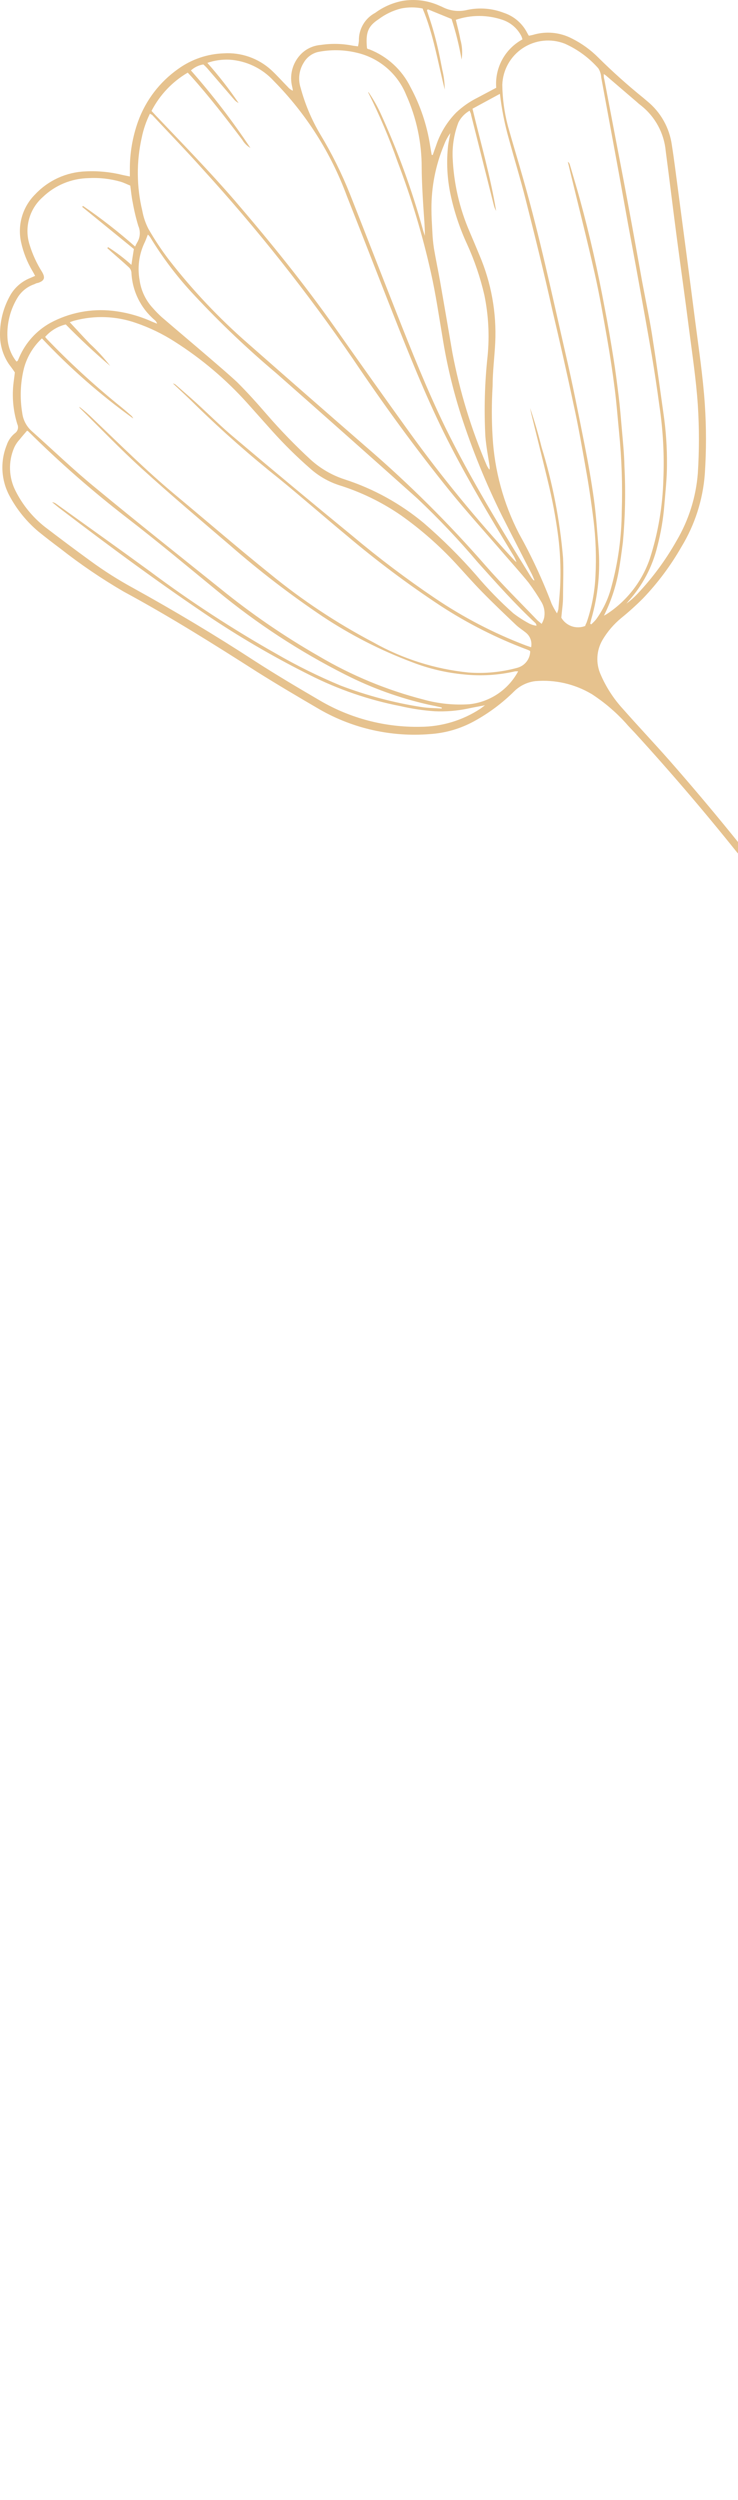 <svg width="215" height="728" viewBox="0 0 215 728" fill="none" xmlns="http://www.w3.org/2000/svg">
<path d="M4.324 108.444C3.75 107.583 3.152 106.769 2.602 106.052C1.045 103.746 0.151 101.057 0.02 98.277C-0.162 93.888 0.917 89.538 3.129 85.742C4.448 83.573 6.437 81.894 8.796 80.958L10.231 80.336C9.944 79.786 9.705 79.331 9.442 78.901C7.899 76.306 6.784 73.478 6.142 70.528C5.599 68.051 5.69 65.477 6.404 63.043C7.119 60.61 8.435 58.396 10.231 56.606C14.048 52.533 19.315 50.127 24.891 49.908C28.535 49.719 32.186 50.074 35.725 50.96L37.83 51.391C37.83 50.649 37.83 50.051 37.83 49.453C37.795 44.653 38.605 39.884 40.221 35.363C42.455 29.193 46.529 23.858 51.892 20.078C55.773 17.273 60.403 15.69 65.189 15.533C67.684 15.374 70.185 15.715 72.547 16.537C74.908 17.358 77.082 18.644 78.94 20.317C80.662 21.896 82.216 23.666 83.866 25.34C84.256 25.804 84.747 26.172 85.301 26.417C85.301 25.843 85.086 25.245 84.99 24.671C84.674 23.013 84.78 21.303 85.298 19.698C85.816 18.093 86.73 16.644 87.956 15.485C89.453 14.097 91.374 13.255 93.409 13.092C96.538 12.614 99.727 12.686 102.831 13.308L104.29 13.499C104.42 12.965 104.508 12.421 104.553 11.873C104.511 10.208 104.935 8.565 105.775 7.128C106.616 5.691 107.841 4.518 109.312 3.739C111.653 2.012 114.349 0.827 117.204 0.27C120.768 -0.345 124.434 0.096 127.751 1.538L128.803 1.993C131.064 3.19 133.689 3.505 136.169 2.878C139.717 2.132 143.406 2.431 146.787 3.739C149.743 4.718 152.192 6.824 153.603 9.6C153.746 9.88 153.906 10.152 154.082 10.413L155.206 10.174C159.006 9.005 163.114 9.383 166.637 11.227C169.482 12.645 172.075 14.52 174.314 16.776C178.498 20.918 182.888 24.846 187.467 28.546L188.567 29.479C192.508 32.69 195.074 37.285 195.742 42.325C196.412 46.535 196.914 50.769 197.488 55.003C199.186 67.921 200.908 80.814 202.558 93.732C203.586 101.674 204.782 109.592 205.332 117.654C205.786 124.448 205.786 131.265 205.332 138.059C204.763 145.562 202.428 152.825 198.516 159.253C195.419 164.669 191.677 169.689 187.372 174.204C185.346 176.237 183.215 178.162 180.986 179.969C178.8 181.77 176.947 183.939 175.51 186.38C174.64 187.882 174.136 189.569 174.041 191.302C173.945 193.035 174.26 194.767 174.96 196.355C176.55 200.066 178.757 203.479 181.488 206.45C185.961 211.522 190.6 216.426 195.072 221.497C219.614 249.463 241.999 279.251 262.035 310.605C284.377 345.151 303.922 381.428 320.484 419.089C331.797 444.63 341.221 470.966 348.68 497.887C352.301 511.177 355.184 524.657 357.313 538.266C358.079 543.314 358.581 548.433 359.394 553.48C360.27 560.328 360.741 567.222 360.805 574.125C361.236 583.693 361.57 593.262 362.025 602.687C362.415 607.704 363.215 612.68 364.416 617.566C367.19 630.436 369.988 643.306 372.691 656.2C376.245 673.341 377.627 690.862 376.804 708.349C376.565 713.994 376.302 719.664 376.039 725.309C375.984 725.881 375.888 726.449 375.752 727.007C374.461 727.294 374.054 727.127 373.887 726.194C373.827 725.526 373.827 724.853 373.887 724.185C374.15 715.142 374.508 706.1 374.676 697.034C374.85 685.675 373.832 674.33 371.639 663.185C369.725 653.114 367.477 643.115 365.373 633.068C363.842 625.724 362.192 618.38 360.829 610.988C360.124 606.979 359.693 602.927 359.538 598.86C359.011 586.899 358.748 574.938 358.246 563.097C358.103 559.365 357.576 555.657 357.074 551.949C356.357 546.448 355.4 540.969 354.683 535.467C353.574 527.695 352.041 519.988 350.091 512.383C343.054 483.563 333.622 455.381 321.895 428.131C301.313 379.78 275.872 333.645 245.964 290.439C227.456 263.352 207.061 237.605 184.932 213.388C184.047 212.431 183.115 211.522 182.302 210.541C179.396 207.342 176.093 204.528 172.472 202.168C172.402 202.107 172.321 202.058 172.233 202.025C167.33 199.151 161.658 197.864 155.995 198.341C153.645 198.61 151.455 199.664 149.777 201.331C146.333 204.744 142.429 207.659 138.178 209.991C134.181 212.194 129.747 213.485 125.192 213.77C114.031 214.665 102.86 212.163 93.146 206.594C87.023 203.03 80.901 199.417 74.922 195.662C62.199 187.528 49.309 179.443 36.012 172.266C29.592 168.527 23.439 164.346 17.597 159.756C15.445 158.153 13.316 156.502 11.236 154.828C7.773 151.925 4.899 148.384 2.77 144.398C1.563 142.152 0.863 139.669 0.718 137.123C0.574 134.577 0.988 132.031 1.933 129.662C2.379 128.293 3.209 127.08 4.324 126.17C4.742 125.887 5.045 125.463 5.177 124.975C5.308 124.488 5.26 123.969 5.042 123.514C3.814 119.563 3.447 115.395 3.966 111.29C4.085 110.334 4.229 109.401 4.324 108.444ZM12.216 98.54C9.687 100.892 7.872 103.91 6.979 107.248C5.928 111.498 5.757 115.918 6.477 120.237C6.721 122.251 7.68 124.11 9.179 125.476C15.469 131.074 21.543 136.958 28.024 142.221C39.982 152.101 52.083 161.693 64.136 171.357C73.154 178.686 82.752 185.27 92.835 191.045C102.361 196.678 112.634 200.939 123.351 203.699C127.728 204.919 132.282 205.38 136.815 205.063C139.77 204.733 142.6 203.69 145.062 202.023C147.524 200.356 149.544 198.116 150.949 195.494C150.654 195.476 150.359 195.476 150.064 195.494C145.205 196.609 140.195 196.916 135.236 196.403C130.042 195.924 124.939 194.725 120.074 192.839C110.865 189.382 102.08 184.887 93.887 179.443C84.496 173.123 75.51 166.22 66.982 158.775C58.349 151.383 49.668 144.063 41.273 136.432C35.032 130.763 29.196 124.663 23.193 118.754C23.193 118.754 23.193 118.539 23.074 118.419C24.521 119.533 25.895 120.74 27.187 122.031C34.96 129.447 42.565 137.006 50.816 143.896C60.119 151.646 69.302 159.564 78.749 167.171C88.057 174.793 98.113 181.453 108.762 187.05C117.291 191.852 126.719 194.841 136.456 195.829C141.242 196.195 146.056 195.734 150.686 194.466C151.749 194.186 152.692 193.568 153.374 192.705C154.056 191.842 154.438 190.781 154.464 189.681C154.414 189.599 154.349 189.526 154.273 189.466C154.016 189.34 153.753 189.228 153.484 189.131C144.651 185.81 136.207 181.535 128.301 176.381C118.747 170.077 109.58 163.207 100.846 155.808C94.317 150.402 87.932 144.805 81.379 139.446C72.975 132.769 64.913 125.671 57.225 118.18C55.001 115.955 52.681 113.826 50.385 111.673C50.708 111.714 51.01 111.856 51.246 112.08C53.183 113.778 55.144 115.477 57.057 117.199C60.884 120.692 64.567 124.376 68.513 127.653C79.849 137.221 91.232 146.686 102.664 156.048C110.375 162.527 118.422 168.595 126.77 174.228C134.99 179.776 143.816 184.366 153.077 187.911L154.727 188.485C154.89 187.703 154.833 186.892 154.562 186.14C154.292 185.389 153.82 184.727 153.197 184.227C152.264 183.462 151.236 182.84 150.375 182.026C147.003 178.821 143.631 175.616 140.378 172.29C137.771 169.635 135.308 166.812 132.773 164.061C127.956 158.855 122.61 154.165 116.822 150.067C111.244 146.222 105.116 143.246 98.646 141.24C95.599 140.224 92.791 138.596 90.395 136.456C86.496 133.054 82.806 129.419 79.347 125.572L71.981 117.319C65.785 110.437 58.681 104.434 50.863 99.473C47.349 97.217 43.575 95.394 39.623 94.043C33.84 92.018 27.581 91.785 21.663 93.373C21.137 93.517 20.634 93.732 20.324 93.828C22.332 95.981 24.27 98.11 26.255 100.167C28.392 102.128 30.352 104.274 32.114 106.578C27.618 102.75 23.241 98.636 19.152 94.474C16.823 95.035 14.726 96.305 13.149 98.11L13.699 98.755C20.08 105.39 26.852 111.637 33.979 117.462C35.462 118.658 36.921 119.854 38.356 121.146C38.543 121.361 38.696 121.603 38.81 121.864C29.218 114.961 20.312 107.15 12.216 98.54ZM175.94 179.276L176.538 178.965C182.508 175.139 187.008 169.406 189.309 162.698C191.714 155.222 193.043 147.441 193.255 139.59C193.55 132.392 193.157 125.183 192.083 118.06C191.429 113.18 190.696 108.316 189.883 103.468C188.615 96.076 187.276 88.709 185.937 81.317C184.98 75.958 183.952 70.624 182.971 65.265C181.752 58.591 180.58 51.917 179.336 45.243C177.949 37.684 176.554 30.125 175.151 22.565C175.103 21.623 174.815 20.709 174.314 19.91C171.623 16.846 168.303 14.398 164.58 12.734C162.592 11.947 160.444 11.649 158.316 11.866C156.189 12.083 154.145 12.808 152.356 13.981C150.567 15.153 149.086 16.738 148.038 18.603C146.99 20.467 146.405 22.557 146.333 24.694C146.386 28.733 146.933 32.749 147.959 36.655C149.394 41.822 150.973 46.917 152.431 52.085C157.215 68.83 160.85 85.91 164.748 102.918C166.805 111.745 168.55 120.668 170.32 129.567C171.372 134.853 172.305 140.188 173.046 145.522C173.668 150.019 173.955 154.565 174.338 159.086C174.958 166.252 174.245 173.47 172.233 180.376L171.946 181.572L172.209 181.835C172.723 181.385 173.203 180.897 173.644 180.376C175.65 177.624 177.134 174.526 178.021 171.238C180.032 163.992 181.078 156.511 181.13 148.991C181.381 141.239 181.117 133.48 180.341 125.763C179.934 121.625 179.623 117.462 179.097 113.348C178.475 108.42 177.734 103.508 176.873 98.612C175.749 92.225 174.649 85.814 173.214 79.475C170.966 69.523 168.431 59.62 166.039 49.692C165.848 48.831 165.633 47.97 165.417 47.109C165.696 47.285 165.901 47.557 165.991 47.874C166.996 51.319 168.048 54.74 168.981 58.185C171.827 68.567 174.194 79.044 176.155 89.594C177.112 94.498 177.949 99.449 178.738 104.401C179.312 107.941 179.767 111.577 180.197 115.046C180.628 118.515 180.867 121.601 181.154 124.902C181.441 128.203 181.847 132.078 181.919 135.762C182.296 143.147 182.144 150.55 181.465 157.914C181.082 160.88 180.699 163.87 180.149 166.836C179.325 171.157 177.908 175.342 175.94 179.276ZM44.143 32.301L45.435 33.689C53.231 41.894 61.123 49.98 68.513 58.543C78.772 70.504 88.626 82.656 97.689 95.526C104.864 105.717 112.039 115.836 119.357 125.978C128.698 138.909 138.817 151.259 149.657 162.961C149.905 163.24 150.177 163.496 150.47 163.726C150.182 162.883 149.788 162.079 149.299 161.334C143.057 151.024 136.863 140.666 131.314 129.949C125.575 118.874 120.863 107.367 116.248 95.813C111.13 82.919 106.155 69.954 101.038 57.06C96.411 44.507 89.154 33.088 79.753 23.57C76.395 19.893 71.737 17.671 66.767 17.374C64.607 17.289 62.45 17.606 60.406 18.307C63.697 22.002 66.741 25.91 69.517 30.005C68.978 29.748 68.503 29.372 68.13 28.905L60.31 19.814C59.975 19.439 59.616 19.088 59.234 18.762C57.889 18.989 56.636 19.595 55.623 20.508C61.904 27.636 67.697 35.181 72.961 43.09C71.969 42.515 71.145 41.69 70.57 40.698C65.787 34.359 61.004 28.163 55.694 22.23L54.69 21.154C50.19 23.796 46.532 27.662 44.143 32.301ZM137.652 31.656C140.043 41.631 142.889 51.391 144.539 61.414C144.238 60.908 144.012 60.359 143.87 59.787C141.67 51.032 139.461 42.261 137.245 33.474C137.245 33.091 136.982 32.708 136.815 32.23C135.422 33.02 134.292 34.201 133.562 35.627C132.323 38.86 131.746 42.309 131.864 45.769C132.16 53.253 133.838 60.618 136.815 67.49C137.771 69.739 138.728 71.987 139.661 74.26C143.106 82.31 144.684 91.037 144.276 99.784C144.061 104.066 143.511 108.252 143.511 112.463C143.212 117.386 143.212 122.323 143.511 127.246C144.071 137.021 146.67 146.571 151.14 155.282C154.826 161.88 158.024 168.74 160.706 175.807C161.158 176.775 161.678 177.71 162.261 178.606C162.432 178.22 162.568 177.82 162.667 177.41C162.882 174.754 163.169 172.075 163.241 169.396C163.376 165.049 163.176 160.699 162.643 156.383C161.927 150.843 160.897 145.348 159.558 139.925C158.004 133.418 156.354 126.959 154.775 120.476C154.632 119.926 154.56 119.376 154.44 118.826C155.732 122.629 156.832 126.433 157.788 130.26C161.012 140.715 163.104 151.486 164.03 162.387C164.222 166.19 164.03 170.018 164.03 173.845C164.03 175.855 163.696 177.84 163.528 179.874C164.211 181.045 165.292 181.931 166.575 182.37C167.857 182.809 169.254 182.772 170.511 182.266C170.511 181.931 170.822 181.524 170.942 181.141C172.426 176.788 173.279 172.245 173.477 167.65C173.753 162.237 173.561 156.81 172.903 151.431C172.353 147.029 171.731 142.628 170.966 138.25C169.746 131.337 168.574 124.423 167.044 117.558C165.107 108.396 163.026 99.258 160.874 90.144C158.482 79.403 155.804 68.614 153.101 57.969C151.642 52.18 149.873 46.463 148.318 40.722C147.059 36.338 146.163 31.857 145.64 27.326L137.652 31.656ZM43.689 33.091C42.595 35.298 41.791 37.638 41.297 40.052C39.714 47.091 39.771 54.401 41.465 61.414C41.794 63.249 42.399 65.023 43.258 66.677C45.048 69.792 47.037 72.789 49.213 75.647C56.093 84.505 63.814 92.677 72.267 100.047C83.763 110.158 95.298 120.245 106.873 130.308C119.23 140.958 130.81 152.478 141.526 164.779C146.309 170.233 151.379 175.233 156.354 180.424C156.736 180.83 157.191 181.141 157.788 181.668C158.103 181.136 158.344 180.565 158.506 179.969C158.824 178.456 158.595 176.88 157.86 175.52C156.678 173.496 155.384 171.54 153.986 169.659C151.594 166.717 149.059 163.918 146.596 161.071C141.407 155.043 136.026 149.11 131.051 142.986C121.055 130.595 111.704 117.725 102.855 104.568C89.559 85.161 74.936 66.697 59.09 49.31C54.307 43.951 49.237 38.736 44.311 33.45C44.119 33.354 43.976 33.306 43.689 33.091ZM155.469 168.989H155.708C155.469 168.439 155.253 167.865 154.99 167.315C152.073 161.597 149.131 155.904 146.237 150.187C141.532 140.704 137.535 130.885 134.28 120.811C131.914 113.391 130.115 105.802 128.899 98.11C127.847 91.89 126.938 85.623 125.551 79.451C123.11 68.481 119.872 57.704 115.865 47.205C113.443 40.299 110.584 33.556 107.303 27.015C107.303 27.015 107.303 26.847 107.303 26.752C108.615 28.646 109.767 30.647 110.747 32.732C115.779 43.68 119.922 55.016 123.135 66.629C123.303 67.323 123.566 67.992 123.781 68.662C123.781 65.792 123.494 62.969 123.327 60.17C123.087 56.391 122.872 52.611 122.848 48.831C122.867 41.525 121.326 34.299 118.328 27.637C117.097 24.59 115.15 21.884 112.652 19.748C110.155 17.612 107.18 16.108 103.979 15.365C100.238 14.459 96.344 14.386 92.572 15.15C91.725 15.364 90.929 15.746 90.231 16.271C89.533 16.797 88.946 17.457 88.506 18.212C87.823 19.288 87.385 20.503 87.224 21.768C87.062 23.033 87.182 24.318 87.573 25.532C88.849 30.293 90.772 34.857 93.289 39.095C96.657 44.668 99.56 50.509 101.97 56.558C106.466 67.945 110.891 79.379 115.387 90.766C119.883 102.152 124.379 113.443 129.712 124.423C137.15 139.566 145.974 153.943 154.847 168.272C155.033 168.529 155.241 168.769 155.469 168.989ZM128.684 206.331V206.02L126.77 205.589L124.809 205.183C116.447 203.292 108.35 200.376 100.703 196.499C87.355 189.771 74.801 181.571 63.275 172.051C54.522 164.875 45.937 157.698 36.969 150.785C26.894 143.004 17.309 134.608 8.27 125.643C8.161 125.537 8.031 125.456 7.888 125.404C7.122 126.313 6.405 127.103 5.735 127.964C5.075 128.669 4.533 129.477 4.133 130.356C3.262 132.365 2.848 134.543 2.923 136.732C2.997 138.92 3.558 141.065 4.563 143.01C6.601 147.043 9.49 150.585 13.03 153.392C17.382 156.717 21.782 160.019 26.326 163.32C30.307 166.234 34.478 168.879 38.81 171.238C50.768 177.84 62.725 184.993 74.181 192.456C80.447 196.499 86.88 200.303 93.313 204.058C102.137 209.205 112.205 211.829 122.418 211.641C128.677 211.626 134.796 209.78 140.019 206.331L141.287 205.374C139.398 205.733 137.867 205.996 136.337 206.331C133.154 207 129.9 207.265 126.651 207.12C123.268 206.883 119.91 206.379 116.606 205.613C107.465 203.829 98.613 200.794 90.3 196.595C80.615 191.767 71.231 186.359 62.199 180.4C47.013 170.257 32.329 159.421 17.812 148.345C16.904 147.675 16.043 146.934 15.182 146.24C15.609 146.27 16.018 146.428 16.354 146.694C25.489 153.273 34.649 159.779 43.761 166.43C55.471 175.172 67.724 183.162 80.447 190.351C86.496 193.849 92.767 196.95 99.22 199.633C106.863 202.544 114.791 204.644 122.872 205.9C124.762 206.187 126.77 206.187 128.684 206.331ZM175.892 21.561C175.892 22.183 175.892 22.613 176.036 23.02C177.112 28.689 178.212 34.383 179.288 40.052C180.58 46.798 181.895 53.568 183.139 60.314C184.478 67.49 185.769 74.786 187.085 82.034C188.185 87.943 189.476 93.852 190.313 99.808C191.413 106.674 192.322 113.611 193.303 120.5C194.019 125.427 194.354 130.401 194.307 135.379C194.307 139.303 193.853 143.226 193.542 147.125C193.218 151.164 192.538 155.166 191.509 159.086C190.081 165.025 187.186 170.511 183.091 175.041L182.469 175.783C183.632 174.938 184.713 173.984 185.698 172.936C190.114 168.259 193.944 163.062 197.105 157.459C200.641 151.463 202.76 144.737 203.299 137.796C203.718 131.2 203.718 124.584 203.299 117.988C202.797 110.525 201.673 103.133 200.716 95.718C199.592 86.843 198.325 77.968 197.153 69.093C196.053 60.744 195.048 52.348 193.948 44.023C193.715 41.439 192.958 38.93 191.725 36.648C190.491 34.365 188.807 32.358 186.774 30.747C186.314 30.406 185.875 30.038 185.458 29.646L176.418 21.896L175.892 21.561ZM4.803 105.286C5.042 105.119 5.161 105.095 5.185 105.023C5.209 104.951 5.496 104.329 5.64 103.97C7.469 99.765 10.628 96.278 14.632 94.043C20.19 91.044 26.53 89.809 32.807 90.503C36.81 90.955 40.717 92.037 44.382 93.708L45.769 94.258C45.651 93.858 45.418 93.5 45.1 93.23C43.056 91.503 41.394 89.368 40.22 86.963C39.046 84.558 38.387 81.934 38.284 79.26C38.204 78.706 37.934 78.198 37.519 77.824C35.868 76.293 34.147 74.834 32.473 73.351L31.253 72.251L31.492 71.963C33.901 73.487 36.173 75.215 38.284 77.13C38.523 75.528 38.738 74.116 39.001 72.514L23.935 60.242L24.174 59.955C29.476 63.585 34.547 67.539 39.36 71.796C39.542 71.377 39.75 70.969 39.982 70.576C40.411 69.861 40.663 69.054 40.717 68.222C40.771 67.389 40.625 66.556 40.293 65.792C39.616 63.553 39.073 61.277 38.667 58.974C38.332 57.371 38.188 55.769 37.949 54.046C36.992 53.663 36.108 53.209 35.151 52.922C32.107 52.048 28.938 51.692 25.776 51.869C20.776 51.972 16 53.963 12.408 57.443C10.514 59.129 9.147 61.326 8.473 63.771C7.798 66.215 7.844 68.803 8.605 71.222C9.456 74.02 10.679 76.691 12.24 79.164C13.269 80.91 12.934 81.771 11.044 82.393C10.686 82.393 10.303 82.632 9.968 82.776C7.991 83.456 6.304 84.789 5.185 86.555C3.006 90.071 1.954 94.17 2.172 98.301C2.295 100.848 3.215 103.291 4.803 105.286ZM43.067 68.327C42.684 69.284 42.397 70.145 41.991 70.935C40.491 74.227 40.024 77.897 40.652 81.46C41.061 84.569 42.432 87.471 44.574 89.761C45.362 90.661 46.2 91.515 47.085 92.321C51.676 96.268 56.292 100.143 60.86 104.066C63.634 106.458 66.456 108.85 69.039 111.243C72.076 114.257 74.97 117.486 77.84 120.811C81.801 125.368 86.008 129.704 90.443 133.801C93.328 136.435 96.745 138.418 100.464 139.614C108.869 142.348 116.677 146.659 123.47 152.316C128.907 157.005 134.006 162.073 138.728 167.482C142.06 171.437 145.673 175.146 149.538 178.582C151.042 179.737 152.642 180.761 154.321 181.644C154.941 181.935 155.602 182.129 156.282 182.218C156.283 181.925 156.172 181.642 155.971 181.428C150.04 175.903 144.659 169.85 139.23 163.798C133.694 157.252 127.793 151.023 121.557 145.139C107.893 132.924 94.214 120.779 80.518 108.707C72.16 101.668 64.23 94.135 56.77 86.149C51.833 80.925 47.464 75.191 43.737 69.045C43.568 68.818 43.384 68.602 43.187 68.399L43.067 68.327ZM124.642 2.711L124.379 3.021C125.001 4.935 125.646 6.825 126.196 8.739C126.746 10.652 127.225 12.518 127.655 14.432C128.086 16.346 128.468 18.355 128.851 20.317C129.316 22.204 129.557 24.139 129.568 26.082C127.56 18.164 126.292 10.03 123.111 2.471C121.044 2.052 118.913 2.052 116.846 2.471C114.473 3.066 112.245 4.132 110.293 5.605C107.232 7.614 106.466 9.456 106.921 14.049C106.981 14.125 107.053 14.19 107.136 14.241C107.296 14.311 107.465 14.36 107.638 14.384C112.859 16.429 117.125 20.354 119.596 25.388C122.463 30.696 124.396 36.457 125.312 42.42C125.455 43.329 125.622 44.238 125.766 45.123H126.077C126.388 44.214 126.723 43.282 127.057 42.349C128.246 38.755 130.242 35.481 132.893 32.78C134.742 31.04 136.837 29.581 139.111 28.45L144.563 25.556C144.337 22.718 144.939 19.875 146.298 17.374C147.657 14.873 149.713 12.82 152.216 11.466C152.073 11.083 152.025 10.82 151.905 10.557C150.769 8.294 148.783 6.573 146.381 5.772C141.976 4.278 137.202 4.278 132.797 5.772C133.251 7.71 133.778 9.576 134.112 11.49C134.661 13.393 134.784 15.394 134.471 17.351C133.78 13.347 132.805 9.398 131.553 5.533L124.642 2.711ZM142.459 136.671H142.65C142.65 136.384 142.65 136.121 142.65 135.858C142.22 132.963 141.646 130.093 141.407 127.174C140.988 119.331 141.204 111.468 142.052 103.659C142.626 97.753 142.311 91.794 141.12 85.981C139.939 80.847 138.24 75.846 136.05 71.054C133.928 66.463 132.323 61.648 131.266 56.702C130.26 51.986 130.017 47.14 130.549 42.349C130.716 41.152 130.979 39.956 131.195 38.76C130.437 39.804 129.825 40.947 129.377 42.157C126.896 48.096 125.644 54.476 125.694 60.912C125.694 63.112 125.838 65.313 125.957 67.514C126.022 69.116 126.174 70.713 126.412 72.298C126.962 75.552 127.655 78.781 128.229 82.034C129.425 88.924 130.621 95.813 131.793 102.703C133.933 114 137.301 125.029 141.837 135.595C142.023 135.95 142.231 136.294 142.459 136.623V136.671Z" fill="#E6C28E"/>
</svg>
